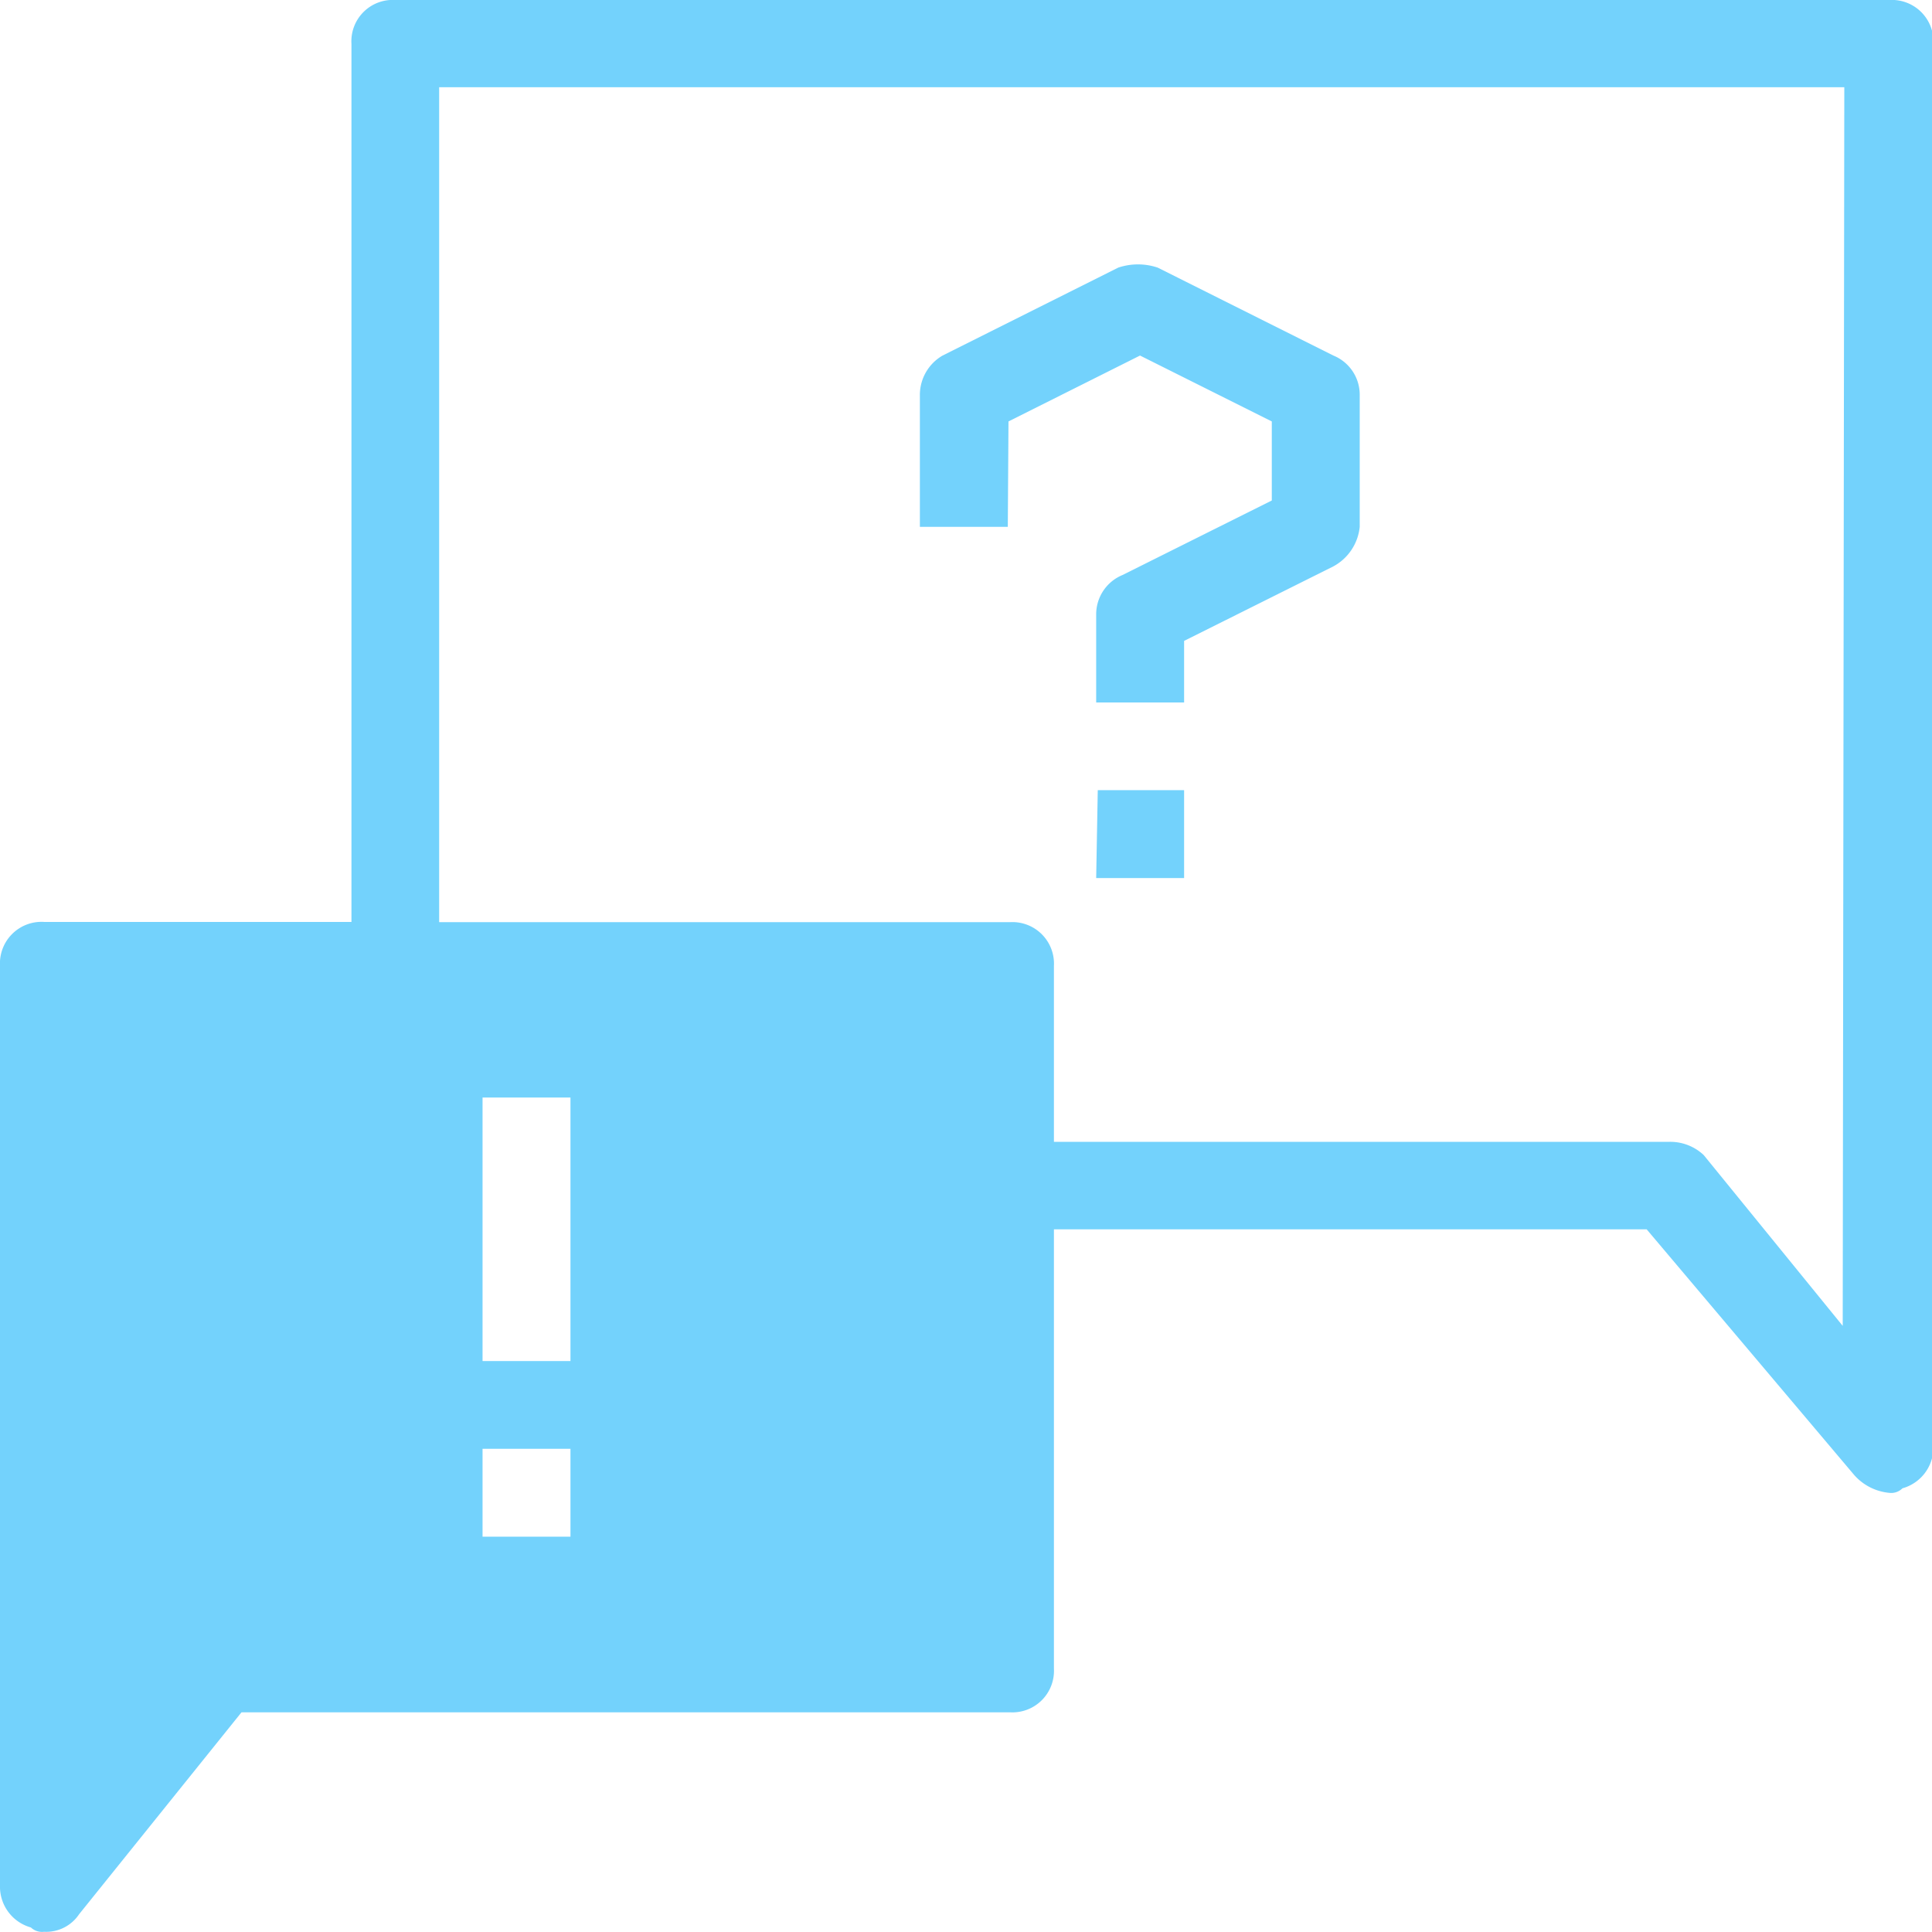 <svg id="图层_1" data-name="图层 1" xmlns="http://www.w3.org/2000/svg" viewBox="0 0 85.04 85.04"><defs><style>.cls-1{fill:#73d2fc;}</style></defs><title>未标题-14</title><path class="cls-1" d="M723.49,342.16H657.78a1.82,1.82,0,0,0-1.93,1.93v38.65H642.32a1.83,1.83,0,0,0-1.94,1.93v40.59a1.86,1.86,0,0,0,1.36,1.74.71.71,0,0,0,.58.19,1.74,1.74,0,0,0,1.54-.77l7.15-8.89h33.83a1.83,1.83,0,0,0,1.93-1.93V396.27h26.09L722,407.09a2.35,2.35,0,0,0,1.54.78.7.7,0,0,0,.58-.2,1.86,1.86,0,0,0,1.36-1.74V344.09a1.83,1.83,0,0,0-1.94-1.93Zm-58,67.64h-3.87v-3.87h3.87Zm0-7.73h-3.87v-11.6h3.87Zm56-1.55L715.37,393a2.15,2.15,0,0,0-1.54-.58H686.77v-7.74a1.83,1.83,0,0,0-1.93-1.93H659.71V346h61.85Zm-36.72-39.81,5.79-2.9,5.8,2.9v3.48l-6.57,3.28a1.87,1.87,0,0,0-1.16,1.74v3.87h3.87v-2.71l6.57-3.28a2.23,2.23,0,0,0,1.16-1.74v-5.8a1.86,1.86,0,0,0-1.16-1.74l-7.73-3.87a2.73,2.73,0,0,0-1.74,0l-7.73,3.87a2,2,0,0,0-1,1.74v5.8h3.87Zm3.86,20.1h3.87v-3.87H688.7Zm0,0" transform="translate(-640.38 -342.16)"/></svg>